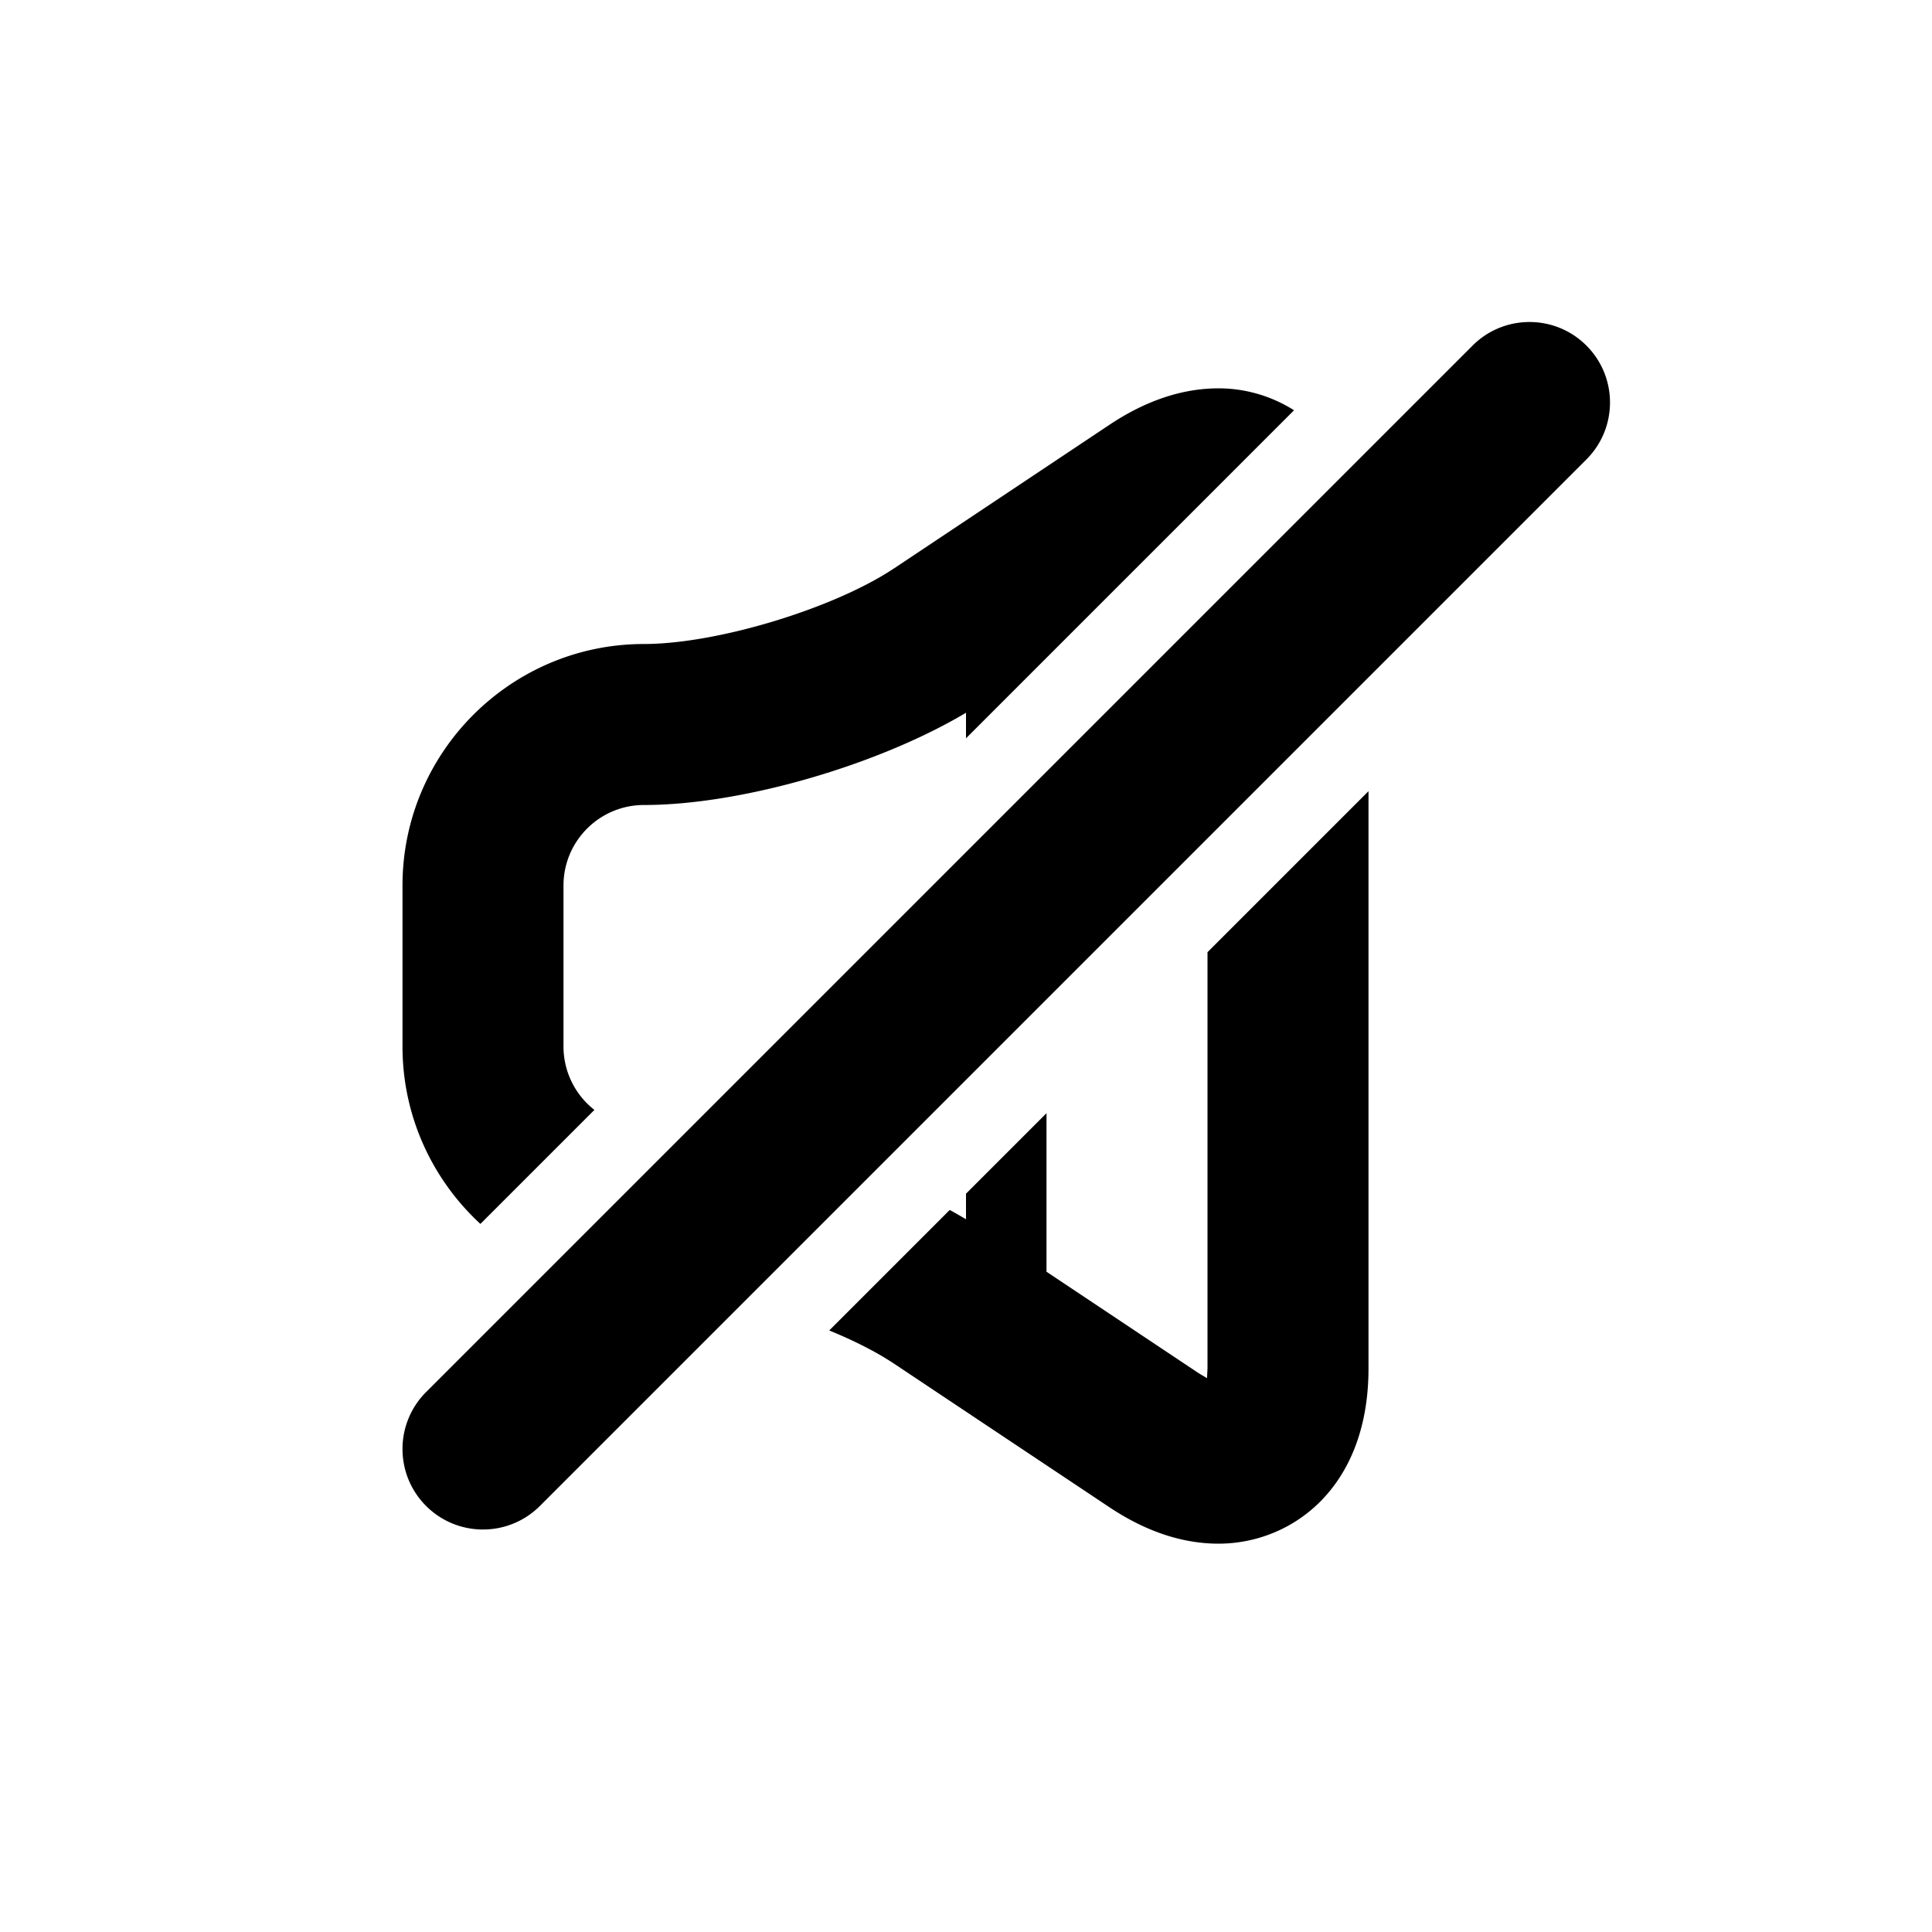 <svg width="240" height="240" viewBox="0 0 240 240" xmlns="http://www.w3.org/2000/svg"><title>uE102-volume-off</title><path d="M170 98.284V170c0 14.95-9.65 21.76-18.63 21.76-4.49 0-9.05-1.52-13.56-4.53l-26.72-17.81c-2.2-1.471-4.997-2.883-8.08-4.146l14.967-14.967c.694.378 1.369.763 2.023 1.153v-3.176l10-10v19.696l18.9 12.6 1.04.62.06-1.2v-51.716l20-20zM59.677 152.04C53.732 146.553 50 138.702 50 130v-20c0-16.54 13.46-30 30-30 9.04 0 23.57-4.39 31.1-9.42l26.72-17.81c4.51-3.01 9.07-4.53 13.56-4.53 3.207 0 6.481.897 9.371 2.724L120 91.716V88.54C109.07 95.05 92.11 100 80 100c-5.52 0-10 4.48-10 10v20a9.984 9.984 0 0 0 3.84 7.876l-14.163 14.163zm123.252-109.11c3.905-3.905 10.237-3.905 14.142 0 3.905 3.905 3.905 10.237 0 14.142l-130 130c-3.905 3.905-10.237 3.905-14.142 0-3.905-3.905-3.905-10.237 0-14.142l130-130z" fill-rule="nonzero" fill="#000"/></svg>